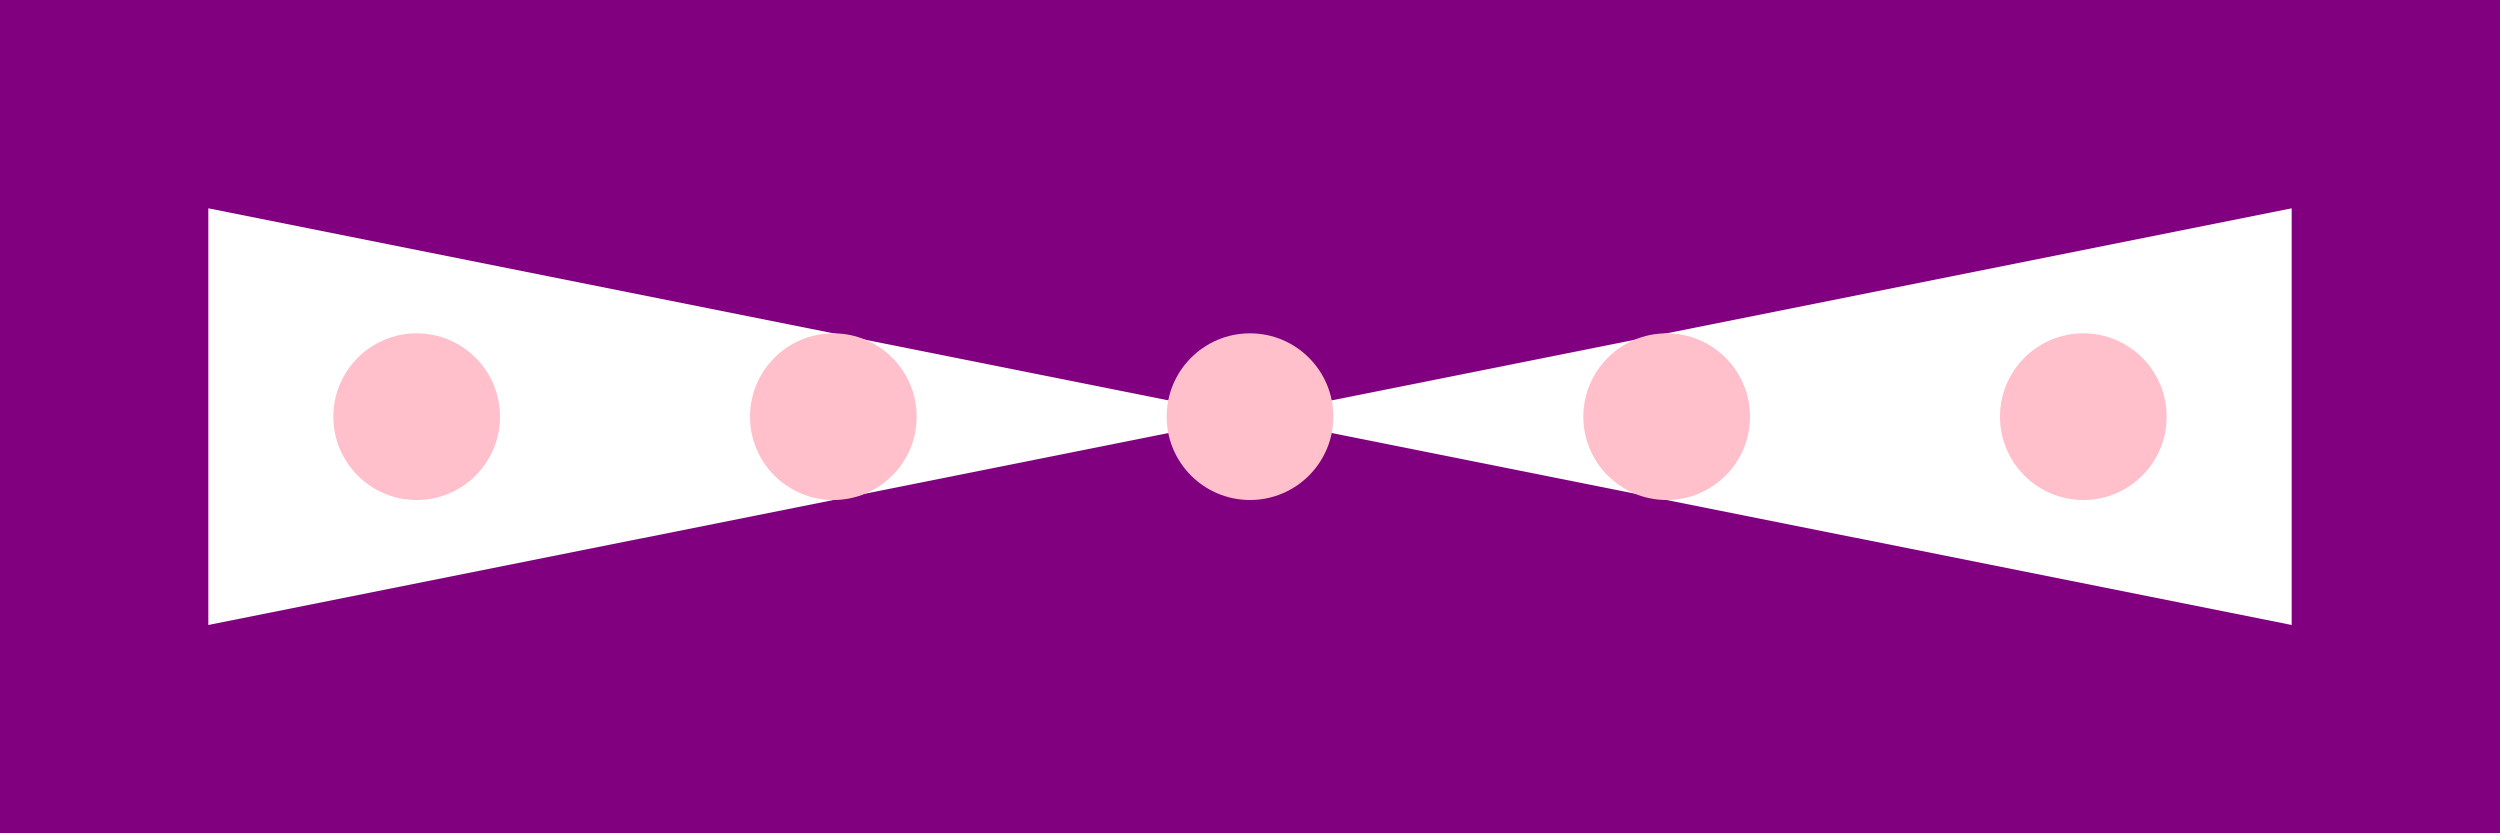 <svg width="3000" height="1000" xmlns="http://www.w3.org/2000/svg">

<rect x="0" y="0" width="3000" height="1000" fill="purple"/>

<polygon points="250,250 250,750 1500,500" fill="white" />
<polygon points="2750,250 2750,750 1500,500" fill="white" />

<circle cx="500" cy="500" r="100" fill="pink" />
<circle cx="1000" cy="500" r="100" fill="pink" />
<circle cx="1500" cy="500" r="100" fill="pink" />
<circle cx="2000" cy="500" r="100" fill="pink" />
<circle cx="2500" cy="500" r="100" fill="pink" />


    
</svg>

